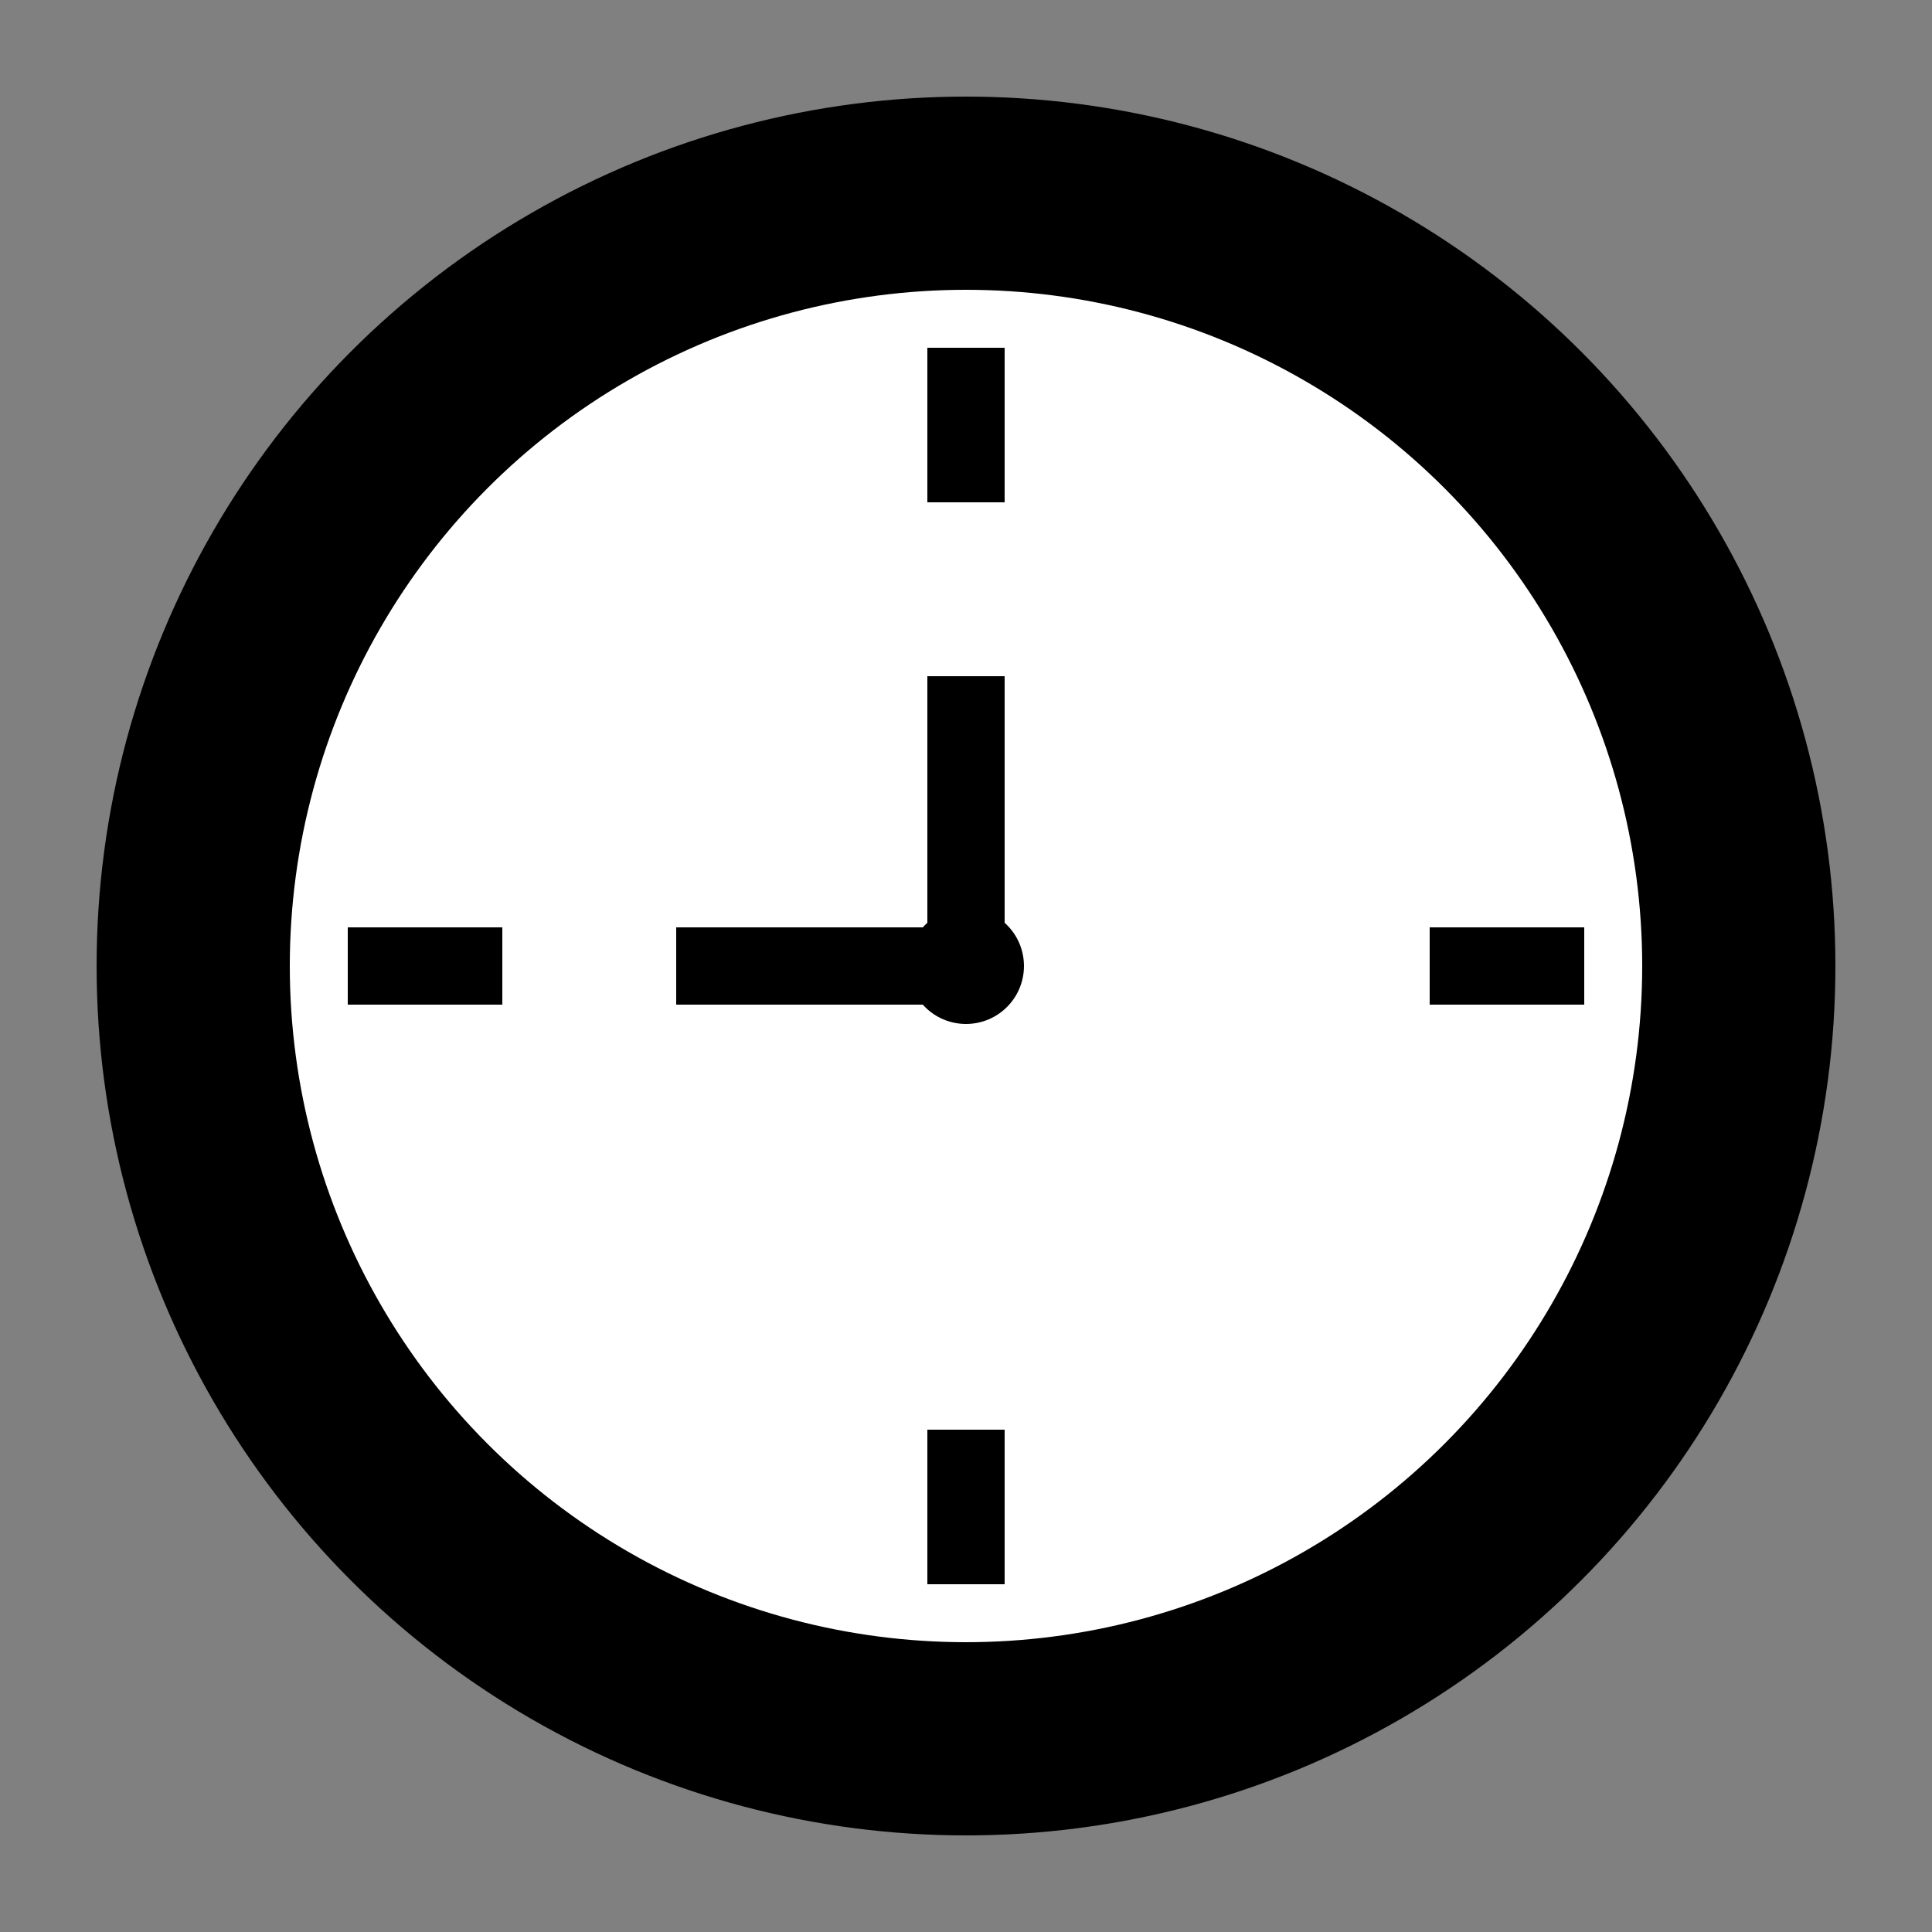 <svg xmlns="http://www.w3.org/2000/svg" viewBox="0 0 100 100" width="100" height="100">
  <rect x="0" y="0" width="100" height="100" fill="#808080" stroke="none"/>
  <!-- Safari pinned tab icon - monochrome -->
  <circle cx="50" cy="50" r="45" fill="#000000"/>
  
  <!-- Clock Face -->
  <circle cx="50" cy="50" r="35" fill="#ffffff"/>
  
  <!-- Hour Markers -->
  <g fill="#000000">
    <rect x="48" y="18" width="4" height="8" />
    <rect x="74" y="48" width="8" height="4" />
    <rect x="48" y="74" width="4" height="8" />
    <rect x="18" y="48" width="8" height="4" />
  </g>
  
  <!-- Clock Hands -->
  <g fill="#000000">
    <rect x="48" y="35" width="4" height="15" />
    <rect x="35" y="48" width="15" height="4" />
  </g>
  
  <!-- Center Dot -->
  <circle cx="50" cy="50" r="3" fill="#000000" />
</svg>